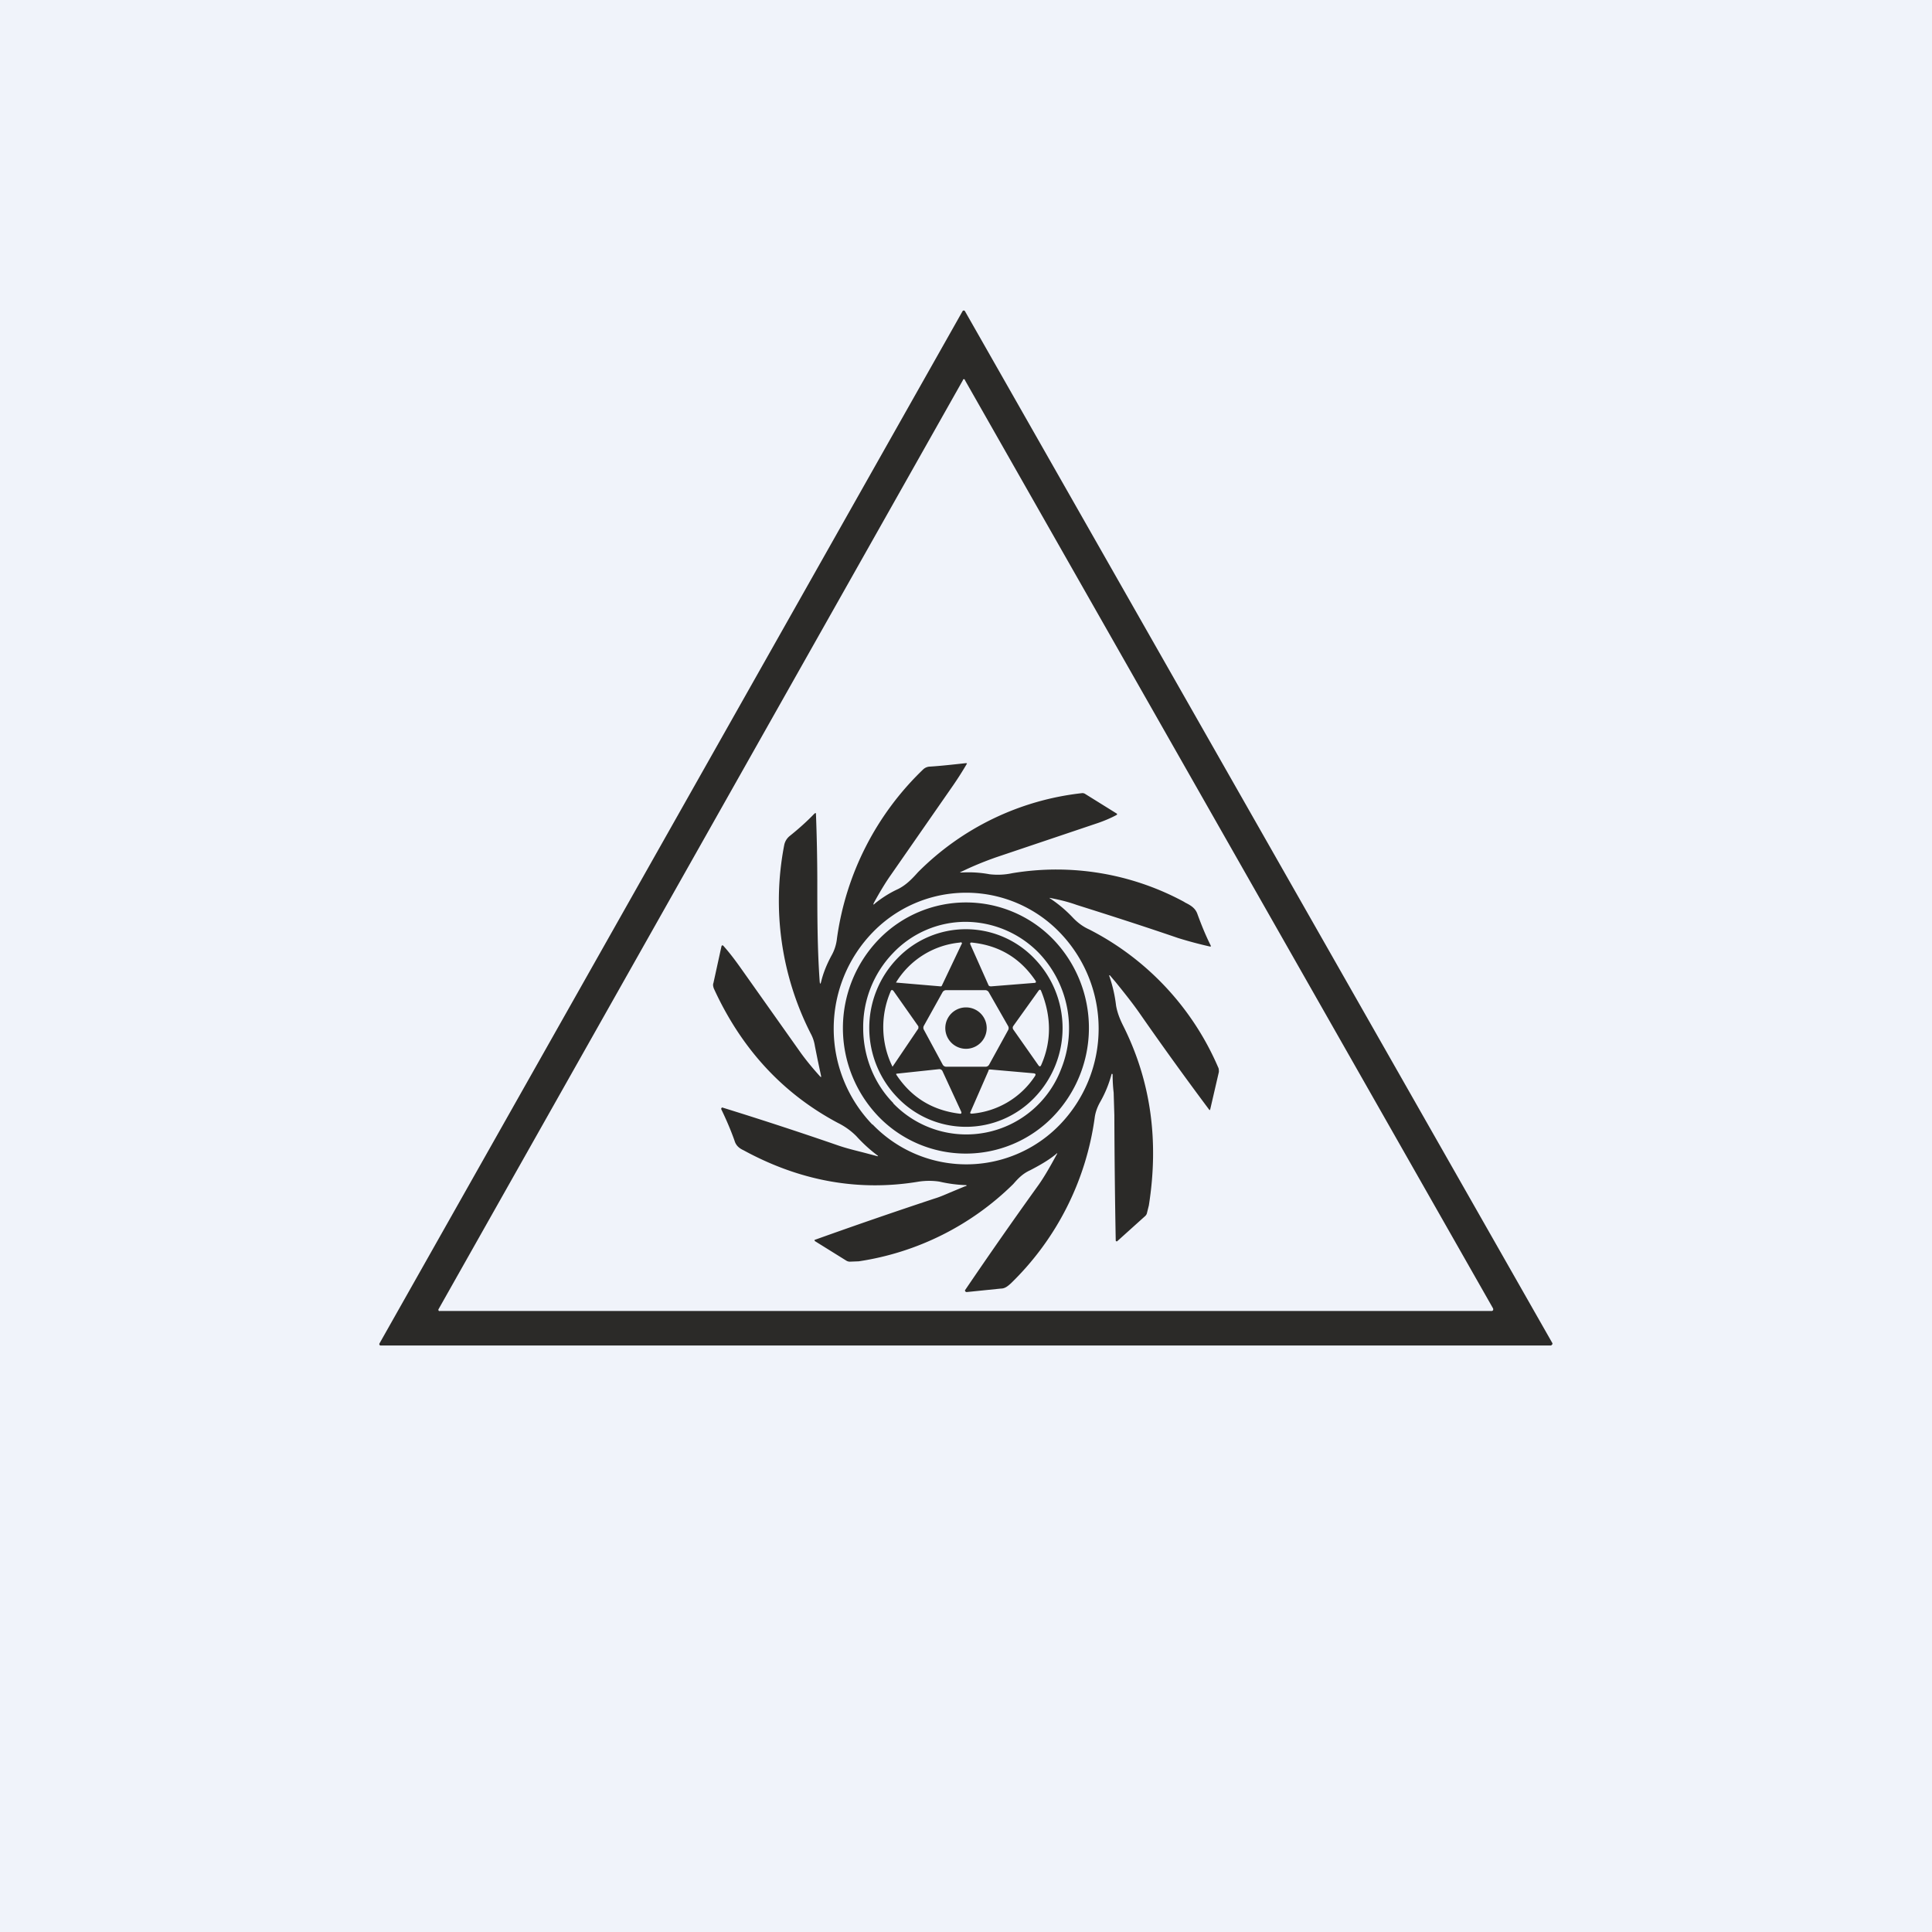 <!-- by TradingView --><svg width="56" height="56" viewBox="0 0 56 56" xmlns="http://www.w3.org/2000/svg"><path fill="#F0F3FA" d="M0 0h56v56H0z"/><path fill-rule="evenodd" d="M27.9 9.02 11 38.94a.04.04 0 0 0 .04.06h33.92l.01-.01.01-.01a.04.04 0 0 0 .01-.06L27.97 9.02a.04.04 0 0 0-.04-.02.04.04 0 0 0-.03.02Zm.01 2-15.2 26.93a.03.03 0 0 0 0 .03.03.03 0 0 0 .04.02h30.5l.01-.01a.03.03 0 0 0 .02-.04v-.02L27.97 11.02a.03.03 0 0 0-.06 0Z" fill="#2B2A28"/><path fill-rule="evenodd" d="M31.09 26.59c-.19-.2-.4-.38-.64-.54-.04-.02-.03-.03 0-.02.26.05.51.11.76.2.95.3 1.92.61 2.94.96a11.8 11.8 0 0 0 .94.25.04.04 0 0 0 0-.04c-.15-.3-.27-.6-.38-.9-.06-.18-.2-.26-.36-.34l-.03-.02a7.78 7.78 0 0 0-4.98-.83 2 2 0 0 1-.66.03 3.37 3.37 0 0 0-.8-.05c-.07 0-.07 0 0-.03.35-.17.68-.3.99-.41l2.97-1c.17-.06.34-.13.51-.22.04-.02.04-.04 0-.06l-.9-.56a.14.14 0 0 0-.09-.02 7.93 7.93 0 0 0-4.75 2.29c-.17.19-.34.37-.58.49-.24.11-.46.25-.66.41-.06.06-.07.05-.03-.03.16-.29.32-.56.49-.8l1.8-2.59a10.25 10.25 0 0 0 .4-.63l-.02-.01H28c-.37.04-.72.08-1.04.1a.3.3 0 0 0-.2.08 8.37 8.37 0 0 0-2.5 4.9c-.02.19-.08.36-.16.5-.14.26-.24.51-.3.76-.02.07-.03.07-.04 0-.07-.97-.07-1.94-.07-2.92a53.34 53.34 0 0 0-.04-1.97h-.02l-.02.01c-.23.24-.48.46-.73.66a.45.45 0 0 0-.15.26 8.48 8.48 0 0 0 .77 5.46c.06.11.1.23.12.36l.08.4.1.47c0 .04 0 .04-.03.01-.2-.22-.39-.45-.55-.67l-1.77-2.5c-.15-.21-.3-.41-.47-.6-.03-.04-.06-.04-.07.01l-.23 1.05c-.02.05-.01.1.01.16.8 1.75 2 3.05 3.6 3.9a2 2 0 0 1 .53.38c.2.22.4.4.6.55.04.03.04.04 0 .03l-.34-.09c-.27-.07-.53-.13-.79-.22a108.9 108.9 0 0 0-3.36-1.1l-.02.02a.04.04 0 0 0 0 .04c.14.29.27.59.38.9.04.14.13.22.26.28 1.65.9 3.35 1.2 5.08.91.2-.03.41-.03.6 0 .26.06.5.09.73.1.08 0 .08.02 0 .04l-.36.15c-.17.07-.34.15-.51.2a149.62 149.62 0 0 0-3.48 1.2.04.04 0 0 0 .02.04l.9.56a.2.2 0 0 0 .1.03l.26-.01a8.08 8.08 0 0 0 4.48-2.24c.14-.16.27-.3.49-.4.25-.13.52-.28.74-.46.05-.05.06-.04.02.02-.2.37-.37.66-.52.87a136.43 136.43 0 0 0-2.13 3.05.05.05 0 0 0 .06.05l.98-.1c.12 0 .2-.07.29-.15a8.25 8.25 0 0 0 2.43-4.8c.02-.16.08-.32.16-.46a3.34 3.34 0 0 0 .33-.81.02.02 0 0 1 .03.01c0 .18.01.36.03.53l.02.66a244.88 244.88 0 0 0 .04 3.63.03.03 0 0 0 .02.02.03.03 0 0 0 .02 0l.8-.72a.19.19 0 0 0 .06-.08l.06-.24c.3-1.9.05-3.63-.75-5.22-.11-.22-.17-.4-.2-.57a4.03 4.03 0 0 0-.2-.87.01.01 0 0 1 0-.01h.02l.17.2c.25.31.5.62.72.94a100.81 100.81 0 0 0 2 2.77l.01-.01.01-.02.25-1.08c0-.04 0-.1-.02-.13a8.06 8.06 0 0 0-3.74-4c-.18-.08-.34-.2-.48-.35Zm-5.8 6a3.77 3.77 0 0 0 5.42.02 4.01 4.01 0 0 0 0-5.59 3.77 3.77 0 0 0-5.41 0 4.01 4.01 0 0 0-.01 5.58Z" fill="#2B2A28"/><path fill-rule="evenodd" d="M25.48 32.38a3.52 3.52 0 0 0 5.03 0 3.7 3.7 0 0 0 .01-5.16 3.52 3.52 0 0 0-5.03-.01 3.7 3.7 0 0 0-.01 5.17Zm.41-.4a2.94 2.94 0 0 0 4.87-1 3.16 3.16 0 0 0-.65-3.36 2.98 2.98 0 0 0-2.1-.9 2.9 2.9 0 0 0-2.12.9 3.09 3.09 0 0 0-.87 2.18c0 .81.31 1.6.87 2.17Z" fill="#2B2A28"/><path fill-rule="evenodd" d="M26.03 31.83a2.75 2.75 0 0 0 3.95-.01 2.9 2.9 0 0 0-.01-4.05 2.75 2.75 0 0 0-3.95 0 2.9 2.9 0 0 0 .01 4.06Zm1.27-3.26.57-1.2a.03.03 0 0 0-.04-.05 2.44 2.44 0 0 0-1.86 1.16l1.29.11c.02 0 .03 0 .04-.02Zm.82-1.2v-.02a.04.04 0 0 1 .02-.03h.02c.8.08 1.41.45 1.85 1.1.03.04.02.07-.03.07l-1.25.1c-.04 0-.07-.01-.08-.04l-.53-1.19Zm-2.21 1.37c-.04-.06-.08-.06-.1.01a2.6 2.6 0 0 0 .06 2.17l.75-1.11v-.06l-.71-1.01Zm4.27-.01c.3.74.3 1.46 0 2.14-.02.05-.05.05-.08.01l-.73-1.04a.09.09 0 0 1 0-.1l.73-1.02c.04-.05.06-.04.08.01Zm-1.62 2.19h-1.13a.12.12 0 0 1-.11-.07l-.54-1a.12.12 0 0 1 0-.12l.54-.97a.12.12 0 0 1 .1-.06h1.14a.12.12 0 0 1 .1.06l.56.98a.12.12 0 0 1 0 .12l-.55 1a.12.12 0 0 1-.11.06ZM28 30.4a.6.6 0 1 0 0-1.2.6.6 0 0 0 0 1.2Zm-.68.65.54 1.17c.02.05 0 .07-.05.06-.8-.1-1.4-.48-1.83-1.13-.01-.02 0-.03.02-.03l1.22-.13a.1.1 0 0 1 .1.06Zm1.33-.01-.52 1.19c-.02.04 0 .05.04.05A2.43 2.43 0 0 0 30 31.19c.03-.05.02-.07-.04-.08L28.71 31h-.04a.06.06 0 0 0-.02.04Z" fill="#2B2A28"/></svg>